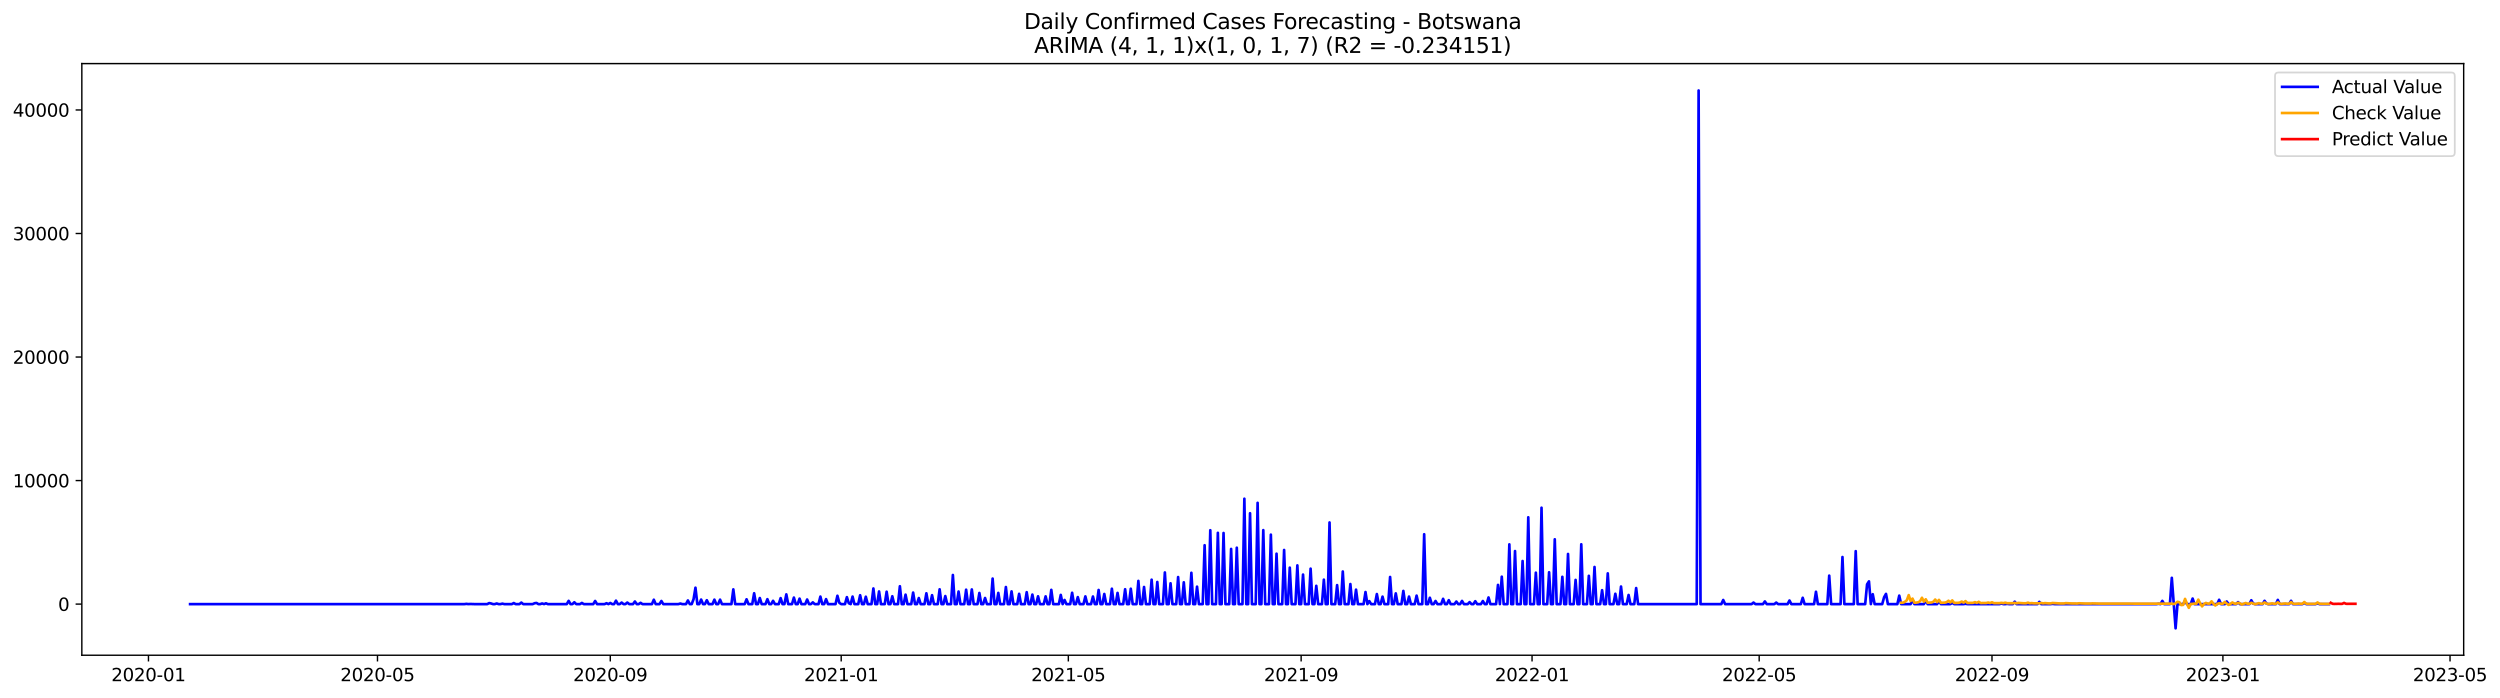 <?xml version="1.0" encoding="utf-8" standalone="no"?>
<!DOCTYPE svg PUBLIC "-//W3C//DTD SVG 1.1//EN"
  "http://www.w3.org/Graphics/SVG/1.1/DTD/svg11.dtd">
<svg xmlns:xlink="http://www.w3.org/1999/xlink" width="1405.642pt" height="392.274pt" viewBox="0 0 1405.642 392.274" xmlns="http://www.w3.org/2000/svg" version="1.1">
 <defs>
  <style type="text/css">*{stroke-linejoin: round; stroke-linecap: butt}</style>
 </defs>
 <g id="figure_1">
  <g id="patch_1">
   <path d="M 0 392.274 
L 1405.642 392.274 
L 1405.642 0 
L 0 0 
z
" style="fill: #ffffff"/>
  </g>
  <g id="axes_1">
   <g id="patch_2">
    <path d="M 46.013 368.396 
L 1385.213 368.396 
L 1385.213 35.755 
L 46.013 35.755 
z
" style="fill: #ffffff"/>
   </g>
   <g id="matplotlib.axis_1">
    <g id="xtick_1">
     <g id="line2d_1">
      <defs>
       <path id="m22426f4fc7" d="M 0 0 
L 0 3.5 
" style="stroke: #000000; stroke-width: 0.8"/>
      </defs>
      <g>
       <use xlink:href="#m22426f4fc7" x="83.473" y="368.396" style="stroke: #000000; stroke-width: 0.8"/>
      </g>
     </g>
     <g id="text_1">
      <!-- 2020-01 -->
      <g transform="translate(62.581 382.994)scale(0.1 -0.1)">
       <defs>
        <path id="DejaVuSans-32" d="M 1228 531 
L 3431 531 
L 3431 0 
L 469 0 
L 469 531 
Q 828 903 1448 1529 
Q 2069 2156 2228 2338 
Q 2531 2678 2651 2914 
Q 2772 3150 2772 3378 
Q 2772 3750 2511 3984 
Q 2250 4219 1831 4219 
Q 1534 4219 1204 4116 
Q 875 4013 500 3803 
L 500 4441 
Q 881 4594 1212 4672 
Q 1544 4750 1819 4750 
Q 2544 4750 2975 4387 
Q 3406 4025 3406 3419 
Q 3406 3131 3298 2873 
Q 3191 2616 2906 2266 
Q 2828 2175 2409 1742 
Q 1991 1309 1228 531 
z
" transform="scale(0.016)"/>
        <path id="DejaVuSans-30" d="M 2034 4250 
Q 1547 4250 1301 3770 
Q 1056 3291 1056 2328 
Q 1056 1369 1301 889 
Q 1547 409 2034 409 
Q 2525 409 2770 889 
Q 3016 1369 3016 2328 
Q 3016 3291 2770 3770 
Q 2525 4250 2034 4250 
z
M 2034 4750 
Q 2819 4750 3233 4129 
Q 3647 3509 3647 2328 
Q 3647 1150 3233 529 
Q 2819 -91 2034 -91 
Q 1250 -91 836 529 
Q 422 1150 422 2328 
Q 422 3509 836 4129 
Q 1250 4750 2034 4750 
z
" transform="scale(0.016)"/>
        <path id="DejaVuSans-2d" d="M 313 2009 
L 1997 2009 
L 1997 1497 
L 313 1497 
L 313 2009 
z
" transform="scale(0.016)"/>
        <path id="DejaVuSans-31" d="M 794 531 
L 1825 531 
L 1825 4091 
L 703 3866 
L 703 4441 
L 1819 4666 
L 2450 4666 
L 2450 531 
L 3481 531 
L 3481 0 
L 794 0 
L 794 531 
z
" transform="scale(0.016)"/>
       </defs>
       <use xlink:href="#DejaVuSans-32"/>
       <use xlink:href="#DejaVuSans-30" x="63.623"/>
       <use xlink:href="#DejaVuSans-32" x="127.246"/>
       <use xlink:href="#DejaVuSans-30" x="190.869"/>
       <use xlink:href="#DejaVuSans-2d" x="254.492"/>
       <use xlink:href="#DejaVuSans-30" x="290.576"/>
       <use xlink:href="#DejaVuSans-31" x="354.199"/>
      </g>
     </g>
    </g>
    <g id="xtick_2">
     <g id="line2d_2">
      <g>
       <use xlink:href="#m22426f4fc7" x="212.242" y="368.396" style="stroke: #000000; stroke-width: 0.8"/>
      </g>
     </g>
     <g id="text_2">
      <!-- 2020-05 -->
      <g transform="translate(191.35 382.994)scale(0.1 -0.1)">
       <defs>
        <path id="DejaVuSans-35" d="M 691 4666 
L 3169 4666 
L 3169 4134 
L 1269 4134 
L 1269 2991 
Q 1406 3038 1543 3061 
Q 1681 3084 1819 3084 
Q 2600 3084 3056 2656 
Q 3513 2228 3513 1497 
Q 3513 744 3044 326 
Q 2575 -91 1722 -91 
Q 1428 -91 1123 -41 
Q 819 9 494 109 
L 494 744 
Q 775 591 1075 516 
Q 1375 441 1709 441 
Q 2250 441 2565 725 
Q 2881 1009 2881 1497 
Q 2881 1984 2565 2268 
Q 2250 2553 1709 2553 
Q 1456 2553 1204 2497 
Q 953 2441 691 2322 
L 691 4666 
z
" transform="scale(0.016)"/>
       </defs>
       <use xlink:href="#DejaVuSans-32"/>
       <use xlink:href="#DejaVuSans-30" x="63.623"/>
       <use xlink:href="#DejaVuSans-32" x="127.246"/>
       <use xlink:href="#DejaVuSans-30" x="190.869"/>
       <use xlink:href="#DejaVuSans-2d" x="254.492"/>
       <use xlink:href="#DejaVuSans-30" x="290.576"/>
       <use xlink:href="#DejaVuSans-35" x="354.199"/>
      </g>
     </g>
    </g>
    <g id="xtick_3">
     <g id="line2d_3">
      <g>
       <use xlink:href="#m22426f4fc7" x="343.14" y="368.396" style="stroke: #000000; stroke-width: 0.8"/>
      </g>
     </g>
     <g id="text_3">
      <!-- 2020-09 -->
      <g transform="translate(322.248 382.994)scale(0.1 -0.1)">
       <defs>
        <path id="DejaVuSans-39" d="M 703 97 
L 703 672 
Q 941 559 1184 500 
Q 1428 441 1663 441 
Q 2288 441 2617 861 
Q 2947 1281 2994 2138 
Q 2813 1869 2534 1725 
Q 2256 1581 1919 1581 
Q 1219 1581 811 2004 
Q 403 2428 403 3163 
Q 403 3881 828 4315 
Q 1253 4750 1959 4750 
Q 2769 4750 3195 4129 
Q 3622 3509 3622 2328 
Q 3622 1225 3098 567 
Q 2575 -91 1691 -91 
Q 1453 -91 1209 -44 
Q 966 3 703 97 
z
M 1959 2075 
Q 2384 2075 2632 2365 
Q 2881 2656 2881 3163 
Q 2881 3666 2632 3958 
Q 2384 4250 1959 4250 
Q 1534 4250 1286 3958 
Q 1038 3666 1038 3163 
Q 1038 2656 1286 2365 
Q 1534 2075 1959 2075 
z
" transform="scale(0.016)"/>
       </defs>
       <use xlink:href="#DejaVuSans-32"/>
       <use xlink:href="#DejaVuSans-30" x="63.623"/>
       <use xlink:href="#DejaVuSans-32" x="127.246"/>
       <use xlink:href="#DejaVuSans-30" x="190.869"/>
       <use xlink:href="#DejaVuSans-2d" x="254.492"/>
       <use xlink:href="#DejaVuSans-30" x="290.576"/>
       <use xlink:href="#DejaVuSans-39" x="354.199"/>
      </g>
     </g>
    </g>
    <g id="xtick_4">
     <g id="line2d_4">
      <g>
       <use xlink:href="#m22426f4fc7" x="472.973" y="368.396" style="stroke: #000000; stroke-width: 0.8"/>
      </g>
     </g>
     <g id="text_4">
      <!-- 2021-01 -->
      <g transform="translate(452.082 382.994)scale(0.1 -0.1)">
       <use xlink:href="#DejaVuSans-32"/>
       <use xlink:href="#DejaVuSans-30" x="63.623"/>
       <use xlink:href="#DejaVuSans-32" x="127.246"/>
       <use xlink:href="#DejaVuSans-31" x="190.869"/>
       <use xlink:href="#DejaVuSans-2d" x="254.492"/>
       <use xlink:href="#DejaVuSans-30" x="290.576"/>
       <use xlink:href="#DejaVuSans-31" x="354.199"/>
      </g>
     </g>
    </g>
    <g id="xtick_5">
     <g id="line2d_5">
      <g>
       <use xlink:href="#m22426f4fc7" x="600.678" y="368.396" style="stroke: #000000; stroke-width: 0.8"/>
      </g>
     </g>
     <g id="text_5">
      <!-- 2021-05 -->
      <g transform="translate(579.787 382.994)scale(0.1 -0.1)">
       <use xlink:href="#DejaVuSans-32"/>
       <use xlink:href="#DejaVuSans-30" x="63.623"/>
       <use xlink:href="#DejaVuSans-32" x="127.246"/>
       <use xlink:href="#DejaVuSans-31" x="190.869"/>
       <use xlink:href="#DejaVuSans-2d" x="254.492"/>
       <use xlink:href="#DejaVuSans-30" x="290.576"/>
       <use xlink:href="#DejaVuSans-35" x="354.199"/>
      </g>
     </g>
    </g>
    <g id="xtick_6">
     <g id="line2d_6">
      <g>
       <use xlink:href="#m22426f4fc7" x="731.576" y="368.396" style="stroke: #000000; stroke-width: 0.8"/>
      </g>
     </g>
     <g id="text_6">
      <!-- 2021-09 -->
      <g transform="translate(710.684 382.994)scale(0.1 -0.1)">
       <use xlink:href="#DejaVuSans-32"/>
       <use xlink:href="#DejaVuSans-30" x="63.623"/>
       <use xlink:href="#DejaVuSans-32" x="127.246"/>
       <use xlink:href="#DejaVuSans-31" x="190.869"/>
       <use xlink:href="#DejaVuSans-2d" x="254.492"/>
       <use xlink:href="#DejaVuSans-30" x="290.576"/>
       <use xlink:href="#DejaVuSans-39" x="354.199"/>
      </g>
     </g>
    </g>
    <g id="xtick_7">
     <g id="line2d_7">
      <g>
       <use xlink:href="#m22426f4fc7" x="861.409" y="368.396" style="stroke: #000000; stroke-width: 0.8"/>
      </g>
     </g>
     <g id="text_7">
      <!-- 2022-01 -->
      <g transform="translate(840.518 382.994)scale(0.1 -0.1)">
       <use xlink:href="#DejaVuSans-32"/>
       <use xlink:href="#DejaVuSans-30" x="63.623"/>
       <use xlink:href="#DejaVuSans-32" x="127.246"/>
       <use xlink:href="#DejaVuSans-32" x="190.869"/>
       <use xlink:href="#DejaVuSans-2d" x="254.492"/>
       <use xlink:href="#DejaVuSans-30" x="290.576"/>
       <use xlink:href="#DejaVuSans-31" x="354.199"/>
      </g>
     </g>
    </g>
    <g id="xtick_8">
     <g id="line2d_8">
      <g>
       <use xlink:href="#m22426f4fc7" x="989.114" y="368.396" style="stroke: #000000; stroke-width: 0.8"/>
      </g>
     </g>
     <g id="text_8">
      <!-- 2022-05 -->
      <g transform="translate(968.223 382.994)scale(0.1 -0.1)">
       <use xlink:href="#DejaVuSans-32"/>
       <use xlink:href="#DejaVuSans-30" x="63.623"/>
       <use xlink:href="#DejaVuSans-32" x="127.246"/>
       <use xlink:href="#DejaVuSans-32" x="190.869"/>
       <use xlink:href="#DejaVuSans-2d" x="254.492"/>
       <use xlink:href="#DejaVuSans-30" x="290.576"/>
       <use xlink:href="#DejaVuSans-35" x="354.199"/>
      </g>
     </g>
    </g>
    <g id="xtick_9">
     <g id="line2d_9">
      <g>
       <use xlink:href="#m22426f4fc7" x="1120.012" y="368.396" style="stroke: #000000; stroke-width: 0.8"/>
      </g>
     </g>
     <g id="text_9">
      <!-- 2022-09 -->
      <g transform="translate(1099.12 382.994)scale(0.1 -0.1)">
       <use xlink:href="#DejaVuSans-32"/>
       <use xlink:href="#DejaVuSans-30" x="63.623"/>
       <use xlink:href="#DejaVuSans-32" x="127.246"/>
       <use xlink:href="#DejaVuSans-32" x="190.869"/>
       <use xlink:href="#DejaVuSans-2d" x="254.492"/>
       <use xlink:href="#DejaVuSans-30" x="290.576"/>
       <use xlink:href="#DejaVuSans-39" x="354.199"/>
      </g>
     </g>
    </g>
    <g id="xtick_10">
     <g id="line2d_10">
      <g>
       <use xlink:href="#m22426f4fc7" x="1249.845" y="368.396" style="stroke: #000000; stroke-width: 0.8"/>
      </g>
     </g>
     <g id="text_10">
      <!-- 2023-01 -->
      <g transform="translate(1228.954 382.994)scale(0.1 -0.1)">
       <defs>
        <path id="DejaVuSans-33" d="M 2597 2516 
Q 3050 2419 3304 2112 
Q 3559 1806 3559 1356 
Q 3559 666 3084 287 
Q 2609 -91 1734 -91 
Q 1441 -91 1130 -33 
Q 819 25 488 141 
L 488 750 
Q 750 597 1062 519 
Q 1375 441 1716 441 
Q 2309 441 2620 675 
Q 2931 909 2931 1356 
Q 2931 1769 2642 2001 
Q 2353 2234 1838 2234 
L 1294 2234 
L 1294 2753 
L 1863 2753 
Q 2328 2753 2575 2939 
Q 2822 3125 2822 3475 
Q 2822 3834 2567 4026 
Q 2313 4219 1838 4219 
Q 1578 4219 1281 4162 
Q 984 4106 628 3988 
L 628 4550 
Q 988 4650 1302 4700 
Q 1616 4750 1894 4750 
Q 2613 4750 3031 4423 
Q 3450 4097 3450 3541 
Q 3450 3153 3228 2886 
Q 3006 2619 2597 2516 
z
" transform="scale(0.016)"/>
       </defs>
       <use xlink:href="#DejaVuSans-32"/>
       <use xlink:href="#DejaVuSans-30" x="63.623"/>
       <use xlink:href="#DejaVuSans-32" x="127.246"/>
       <use xlink:href="#DejaVuSans-33" x="190.869"/>
       <use xlink:href="#DejaVuSans-2d" x="254.492"/>
       <use xlink:href="#DejaVuSans-30" x="290.576"/>
       <use xlink:href="#DejaVuSans-31" x="354.199"/>
      </g>
     </g>
    </g>
    <g id="xtick_11">
     <g id="line2d_11">
      <g>
       <use xlink:href="#m22426f4fc7" x="1377.55" y="368.396" style="stroke: #000000; stroke-width: 0.8"/>
      </g>
     </g>
     <g id="text_11">
      <!-- 2023-05 -->
      <g transform="translate(1356.659 382.994)scale(0.1 -0.1)">
       <use xlink:href="#DejaVuSans-32"/>
       <use xlink:href="#DejaVuSans-30" x="63.623"/>
       <use xlink:href="#DejaVuSans-32" x="127.246"/>
       <use xlink:href="#DejaVuSans-33" x="190.869"/>
       <use xlink:href="#DejaVuSans-2d" x="254.492"/>
       <use xlink:href="#DejaVuSans-30" x="290.576"/>
       <use xlink:href="#DejaVuSans-35" x="354.199"/>
      </g>
     </g>
    </g>
   </g>
   <g id="matplotlib.axis_2">
    <g id="ytick_1">
     <g id="line2d_12">
      <defs>
       <path id="mbcfeadce5b" d="M 0 0 
L -3.5 0 
" style="stroke: #000000; stroke-width: 0.8"/>
      </defs>
      <g>
       <use xlink:href="#mbcfeadce5b" x="46.013" y="339.661" style="stroke: #000000; stroke-width: 0.8"/>
      </g>
     </g>
     <g id="text_12">
      <!-- 0 -->
      <g transform="translate(32.65 343.461)scale(0.1 -0.1)">
       <use xlink:href="#DejaVuSans-30"/>
      </g>
     </g>
    </g>
    <g id="ytick_2">
     <g id="line2d_13">
      <g>
       <use xlink:href="#mbcfeadce5b" x="46.013" y="270.202" style="stroke: #000000; stroke-width: 0.8"/>
      </g>
     </g>
     <g id="text_13">
      <!-- 10000 -->
      <g transform="translate(7.2 274.001)scale(0.1 -0.1)">
       <use xlink:href="#DejaVuSans-31"/>
       <use xlink:href="#DejaVuSans-30" x="63.623"/>
       <use xlink:href="#DejaVuSans-30" x="127.246"/>
       <use xlink:href="#DejaVuSans-30" x="190.869"/>
       <use xlink:href="#DejaVuSans-30" x="254.492"/>
      </g>
     </g>
    </g>
    <g id="ytick_3">
     <g id="line2d_14">
      <g>
       <use xlink:href="#mbcfeadce5b" x="46.013" y="200.742" style="stroke: #000000; stroke-width: 0.8"/>
      </g>
     </g>
     <g id="text_14">
      <!-- 20000 -->
      <g transform="translate(7.2 204.541)scale(0.1 -0.1)">
       <use xlink:href="#DejaVuSans-32"/>
       <use xlink:href="#DejaVuSans-30" x="63.623"/>
       <use xlink:href="#DejaVuSans-30" x="127.246"/>
       <use xlink:href="#DejaVuSans-30" x="190.869"/>
       <use xlink:href="#DejaVuSans-30" x="254.492"/>
      </g>
     </g>
    </g>
    <g id="ytick_4">
     <g id="line2d_15">
      <g>
       <use xlink:href="#mbcfeadce5b" x="46.013" y="131.282" style="stroke: #000000; stroke-width: 0.8"/>
      </g>
     </g>
     <g id="text_15">
      <!-- 30000 -->
      <g transform="translate(7.2 135.081)scale(0.1 -0.1)">
       <use xlink:href="#DejaVuSans-33"/>
       <use xlink:href="#DejaVuSans-30" x="63.623"/>
       <use xlink:href="#DejaVuSans-30" x="127.246"/>
       <use xlink:href="#DejaVuSans-30" x="190.869"/>
       <use xlink:href="#DejaVuSans-30" x="254.492"/>
      </g>
     </g>
    </g>
    <g id="ytick_5">
     <g id="line2d_16">
      <g>
       <use xlink:href="#mbcfeadce5b" x="46.013" y="61.822" style="stroke: #000000; stroke-width: 0.8"/>
      </g>
     </g>
     <g id="text_16">
      <!-- 40000 -->
      <g transform="translate(7.2 65.622)scale(0.1 -0.1)">
       <defs>
        <path id="DejaVuSans-34" d="M 2419 4116 
L 825 1625 
L 2419 1625 
L 2419 4116 
z
M 2253 4666 
L 3047 4666 
L 3047 1625 
L 3713 1625 
L 3713 1100 
L 3047 1100 
L 3047 0 
L 2419 0 
L 2419 1100 
L 313 1100 
L 313 1709 
L 2253 4666 
z
" transform="scale(0.016)"/>
       </defs>
       <use xlink:href="#DejaVuSans-34"/>
       <use xlink:href="#DejaVuSans-30" x="63.623"/>
       <use xlink:href="#DejaVuSans-30" x="127.246"/>
       <use xlink:href="#DejaVuSans-30" x="190.869"/>
       <use xlink:href="#DejaVuSans-30" x="254.492"/>
      </g>
     </g>
    </g>
   </g>
   <g id="line2d_17">
    <path d="M 106.885 339.661 
L 261.195 339.661 
L 262.26 339.529 
L 263.324 339.661 
L 264.388 339.592 
L 266.517 339.661 
L 273.966 339.661 
L 275.03 339.085 
L 276.094 339.3 
L 277.159 339.661 
L 278.223 339.661 
L 279.287 339.314 
L 280.351 339.661 
L 281.415 339.661 
L 282.48 339.404 
L 283.544 339.661 
L 287.801 339.661 
L 288.865 339.071 
L 289.929 339.661 
L 292.058 339.661 
L 293.122 338.807 
L 294.186 339.661 
L 299.507 339.661 
L 300.571 339.175 
L 301.635 339.008 
L 302.7 339.661 
L 303.764 339.661 
L 304.828 339.293 
L 305.892 339.661 
L 306.956 339.21 
L 308.021 339.661 
L 318.663 339.661 
L 319.727 337.842 
L 320.791 339.661 
L 321.855 339.661 
L 322.92 338.633 
L 323.984 339.661 
L 326.112 339.661 
L 327.176 339.008 
L 328.241 339.661 
L 333.562 339.661 
L 334.626 337.897 
L 335.69 339.661 
L 339.947 339.661 
L 341.011 339.168 
L 342.075 339.661 
L 343.14 339.029 
L 344.204 339.661 
L 345.268 339.661 
L 346.332 337.73 
L 347.396 339.661 
L 348.461 339.661 
L 349.525 338.8 
L 350.589 339.661 
L 351.653 339.661 
L 352.717 338.786 
L 353.782 339.661 
L 355.91 339.661 
L 356.974 338.196 
L 358.038 339.661 
L 359.103 339.661 
L 360.167 338.939 
L 361.231 339.661 
L 366.552 339.661 
L 367.616 337.203 
L 368.681 339.661 
L 370.809 339.661 
L 371.873 337.918 
L 372.937 339.661 
L 381.451 339.661 
L 382.515 339.335 
L 383.579 339.661 
L 385.708 339.661 
L 386.772 337.605 
L 387.836 339.661 
L 388.9 339.661 
L 389.965 336.89 
L 391.029 330.437 
L 392.093 339.661 
L 393.157 339.661 
L 394.222 337.112 
L 395.286 339.661 
L 396.35 339.661 
L 397.414 337.48 
L 398.478 339.661 
L 400.607 339.661 
L 401.671 337.161 
L 402.735 339.661 
L 403.799 339.661 
L 404.864 337.168 
L 405.928 339.661 
L 411.249 339.661 
L 412.313 331.375 
L 413.377 339.661 
L 418.698 339.661 
L 419.763 336.952 
L 420.827 339.661 
L 422.955 339.661 
L 424.019 333.563 
L 425.084 339.661 
L 426.148 339.661 
L 427.212 336.251 
L 428.276 339.661 
L 430.405 339.661 
L 431.469 336.897 
L 432.533 339.661 
L 433.597 339.661 
L 434.661 337.814 
L 435.726 339.661 
L 437.854 339.661 
L 438.918 336.3 
L 439.982 339.661 
L 441.047 339.661 
L 442.111 334.181 
L 443.175 339.661 
L 445.304 339.661 
L 446.368 336.001 
L 447.432 339.661 
L 448.496 339.661 
L 449.56 336.584 
L 450.625 339.661 
L 452.753 339.661 
L 453.817 337.077 
L 454.881 339.661 
L 455.946 339.661 
L 457.01 338.682 
L 458.074 339.661 
L 460.202 339.661 
L 461.267 335.438 
L 462.331 339.661 
L 463.395 339.661 
L 464.459 336.862 
L 465.523 339.661 
L 469.78 339.661 
L 470.845 334.973 
L 471.909 338.932 
L 472.973 339.661 
L 475.101 339.661 
L 476.166 335.751 
L 477.23 339.161 
L 478.294 339.661 
L 479.358 335.424 
L 480.422 339.661 
L 482.551 339.661 
L 483.615 334.674 
L 484.679 339.661 
L 485.743 339.661 
L 486.808 335.515 
L 487.872 339.661 
L 490 339.661 
L 491.065 330.875 
L 492.129 339.661 
L 493.193 339.661 
L 494.257 332.549 
L 495.321 339.661 
L 497.45 339.661 
L 498.514 332.688 
L 499.578 339.661 
L 500.642 339.661 
L 501.707 335.251 
L 502.771 339.661 
L 504.899 339.661 
L 505.963 329.624 
L 507.028 339.661 
L 508.092 339.661 
L 509.156 334.348 
L 510.22 339.661 
L 512.349 339.661 
L 513.413 333.188 
L 514.477 339.661 
L 515.541 339.661 
L 516.606 336.251 
L 517.67 339.661 
L 519.798 339.661 
L 520.862 333.577 
L 521.927 339.661 
L 522.991 339.661 
L 524.055 334.646 
L 525.119 339.661 
L 527.248 339.661 
L 528.312 331.347 
L 529.376 339.661 
L 530.44 339.661 
L 531.504 335.147 
L 532.569 339.661 
L 534.697 339.661 
L 535.761 323.297 
L 536.825 339.661 
L 537.89 339.661 
L 538.954 332.583 
L 540.018 339.661 
L 542.147 339.661 
L 543.211 331.562 
L 544.275 339.661 
L 545.339 339.661 
L 546.403 331.423 
L 547.468 339.661 
L 549.596 339.661 
L 550.66 333.403 
L 551.724 339.661 
L 552.789 339.661 
L 553.853 336.23 
L 554.917 339.661 
L 557.045 339.661 
L 558.11 325.311 
L 559.174 339.661 
L 560.238 339.661 
L 561.302 333.361 
L 562.366 339.661 
L 564.495 339.661 
L 565.559 330.062 
L 566.623 339.661 
L 567.688 339.661 
L 568.752 332.507 
L 569.816 339.661 
L 571.944 339.661 
L 573.009 333.882 
L 574.073 339.661 
L 576.201 339.661 
L 577.265 332.965 
L 578.33 339.661 
L 579.394 339.661 
L 580.458 334.313 
L 581.522 339.661 
L 582.586 339.661 
L 583.651 335.278 
L 584.715 339.661 
L 586.843 339.661 
L 587.907 335.306 
L 588.972 339.661 
L 590.036 339.661 
L 591.1 331.653 
L 592.164 339.661 
L 595.357 339.661 
L 596.421 334.487 
L 597.485 339.661 
L 598.55 337.341 
L 599.614 339.661 
L 601.742 339.661 
L 602.806 333.292 
L 603.871 339.661 
L 604.935 339.661 
L 605.999 335.73 
L 607.063 339.661 
L 609.192 339.661 
L 610.256 335.327 
L 611.32 339.661 
L 613.448 339.661 
L 614.513 335.39 
L 615.577 339.661 
L 616.641 339.661 
L 617.705 331.715 
L 618.77 339.661 
L 619.834 339.661 
L 620.898 333.966 
L 621.962 339.661 
L 624.091 339.661 
L 625.155 331.014 
L 626.219 339.661 
L 627.283 339.661 
L 628.347 333.368 
L 629.412 339.661 
L 631.54 339.661 
L 632.604 331.312 
L 633.668 339.661 
L 634.733 339.661 
L 635.797 331.021 
L 636.861 339.661 
L 638.989 339.661 
L 640.054 326.617 
L 641.118 339.661 
L 642.182 339.661 
L 643.246 330.041 
L 644.311 339.661 
L 646.439 339.661 
L 647.503 325.929 
L 648.567 339.661 
L 649.632 339.661 
L 650.696 327.228 
L 651.76 339.661 
L 653.888 339.661 
L 654.953 321.873 
L 656.017 339.661 
L 657.081 339.661 
L 658.145 327.964 
L 659.209 339.661 
L 661.338 339.661 
L 662.402 324.464 
L 663.466 339.661 
L 664.53 339.661 
L 665.595 327.416 
L 666.659 339.661 
L 668.787 339.661 
L 669.852 322.06 
L 670.916 339.661 
L 671.98 339.661 
L 673.044 329.861 
L 674.108 339.661 
L 676.237 339.661 
L 677.301 306.564 
L 678.365 339.661 
L 679.429 339.661 
L 680.494 298.124 
L 681.558 339.661 
L 683.686 339.661 
L 684.75 299.59 
L 685.815 339.661 
L 686.879 339.661 
L 687.943 299.687 
L 689.007 339.661 
L 691.136 339.661 
L 692.2 308.634 
L 693.264 339.661 
L 694.328 339.661 
L 695.393 307.946 
L 696.457 339.661 
L 698.585 339.661 
L 699.649 280.412 
L 700.714 339.661 
L 701.778 339.661 
L 702.842 288.581 
L 703.906 339.661 
L 706.035 339.661 
L 707.099 282.725 
L 708.163 339.661 
L 709.227 339.661 
L 710.291 298.076 
L 711.356 339.661 
L 713.484 339.661 
L 714.548 300.611 
L 715.612 339.661 
L 716.677 339.661 
L 717.741 311.315 
L 718.805 339.661 
L 720.934 339.661 
L 721.998 309.231 
L 723.062 339.661 
L 724.126 339.661 
L 725.19 319.164 
L 726.255 339.661 
L 728.383 339.661 
L 729.447 317.893 
L 730.511 339.661 
L 731.576 339.661 
L 732.64 323.061 
L 733.704 339.661 
L 735.832 339.661 
L 736.897 319.733 
L 737.961 339.661 
L 739.025 339.661 
L 740.089 329.388 
L 741.154 339.661 
L 743.282 339.661 
L 744.346 325.915 
L 745.41 339.661 
L 746.475 339.661 
L 747.539 293.762 
L 748.603 339.661 
L 750.731 339.661 
L 751.796 328.992 
L 752.86 339.661 
L 753.924 339.661 
L 754.988 321.331 
L 756.052 339.661 
L 758.181 339.661 
L 759.245 328.388 
L 760.309 339.661 
L 761.373 339.661 
L 762.438 331.535 
L 763.502 339.661 
L 766.695 339.661 
L 767.759 332.875 
L 768.823 339.661 
L 769.887 337.987 
L 770.951 339.661 
L 773.08 339.661 
L 774.144 334.014 
L 775.208 339.661 
L 776.272 339.661 
L 777.337 335.459 
L 778.401 339.661 
L 780.529 339.661 
L 781.593 324.415 
L 782.658 339.661 
L 783.722 339.661 
L 784.786 333.632 
L 785.85 339.661 
L 787.979 339.661 
L 789.043 332.257 
L 790.107 339.661 
L 791.171 339.661 
L 792.236 335.431 
L 793.3 339.661 
L 795.428 339.661 
L 796.492 334.89 
L 797.557 339.661 
L 799.685 339.661 
L 800.749 300.389 
L 801.813 339.661 
L 802.878 339.661 
L 803.942 336.091 
L 805.006 339.661 
L 806.07 339.661 
L 807.134 337.911 
L 808.199 339.661 
L 810.327 339.661 
L 811.391 336.689 
L 812.455 339.661 
L 813.52 339.661 
L 814.584 337.466 
L 815.648 339.661 
L 817.777 339.661 
L 818.841 338.224 
L 819.905 339.661 
L 820.969 339.661 
L 822.033 337.876 
L 823.098 339.661 
L 825.226 339.661 
L 826.29 338.557 
L 827.354 339.661 
L 828.419 339.661 
L 829.483 338.036 
L 830.547 339.661 
L 832.675 339.661 
L 833.74 337.925 
L 834.804 339.661 
L 835.868 339.661 
L 836.932 335.924 
L 837.996 339.661 
L 841.189 339.661 
L 842.253 328.867 
L 843.318 339.661 
L 844.382 324.241 
L 845.446 339.661 
L 847.574 339.661 
L 848.639 306.064 
L 849.703 339.661 
L 850.767 339.661 
L 851.831 309.842 
L 852.895 339.661 
L 855.024 339.661 
L 856.088 315.434 
L 857.152 339.661 
L 858.216 339.661 
L 859.281 290.852 
L 860.345 339.661 
L 862.473 339.661 
L 863.537 321.991 
L 864.602 339.661 
L 865.666 339.661 
L 866.73 285.469 
L 867.794 339.661 
L 869.923 339.661 
L 870.987 321.762 
L 872.051 339.661 
L 873.115 339.661 
L 874.18 303.223 
L 875.244 339.661 
L 877.372 339.661 
L 878.436 324.318 
L 879.501 339.661 
L 880.565 339.661 
L 881.629 311.468 
L 882.693 339.661 
L 884.822 339.661 
L 885.886 326.061 
L 886.95 339.661 
L 888.014 339.661 
L 889.078 306.029 
L 890.143 339.661 
L 892.271 339.661 
L 893.335 323.755 
L 894.4 339.661 
L 895.464 339.661 
L 896.528 318.789 
L 897.592 339.661 
L 899.721 339.661 
L 900.785 331.84 
L 901.849 339.661 
L 902.913 339.661 
L 903.977 322.38 
L 905.042 339.661 
L 907.17 339.661 
L 908.234 333.855 
L 909.298 339.661 
L 910.363 339.661 
L 911.427 329.784 
L 912.491 339.661 
L 914.619 339.661 
L 915.684 334.528 
L 916.748 339.661 
L 918.876 339.661 
L 919.941 330.646 
L 921.005 339.661 
L 953.995 339.661 
L 955.059 50.876 
L 956.124 339.661 
L 967.83 339.661 
L 968.894 337.348 
L 969.958 339.661 
L 984.857 339.661 
L 985.921 338.793 
L 986.986 339.661 
L 991.243 339.661 
L 992.307 338.161 
L 993.371 339.661 
L 997.628 339.661 
L 998.692 338.8 
L 999.756 339.661 
L 1005.077 339.661 
L 1006.141 337.647 
L 1007.206 339.661 
L 1012.527 339.661 
L 1013.591 336.105 
L 1014.655 339.661 
L 1019.976 339.661 
L 1021.04 332.715 
L 1022.105 339.661 
L 1027.426 339.661 
L 1028.49 323.651 
L 1029.554 339.661 
L 1034.875 339.661 
L 1035.939 313.19 
L 1037.003 339.661 
L 1042.325 339.661 
L 1043.389 309.891 
L 1044.453 339.661 
L 1048.71 339.661 
L 1049.774 328.555 
L 1050.838 326.874 
L 1051.902 339.661 
L 1052.967 334.098 
L 1054.031 339.661 
L 1058.288 339.661 
L 1059.352 335.786 
L 1060.416 333.917 
L 1061.48 339.661 
L 1066.801 339.661 
L 1067.866 334.89 
L 1068.93 339.661 
L 1074.251 339.661 
L 1075.315 337.3 
L 1076.379 339.661 
L 1081.7 339.661 
L 1082.764 337.654 
L 1083.829 339.661 
L 1089.15 339.661 
L 1090.214 337.897 
L 1091.278 339.661 
L 1096.599 339.661 
L 1097.663 338.967 
L 1098.728 339.661 
L 1104.049 339.661 
L 1105.113 339.481 
L 1106.177 339.661 
L 1124.269 339.661 
L 1125.333 339.335 
L 1126.397 339.661 
L 1127.461 339.661 
L 1128.525 339.522 
L 1129.59 339.661 
L 1131.718 339.661 
L 1132.782 338.3 
L 1133.846 339.661 
L 1145.553 339.661 
L 1146.617 338.404 
L 1147.681 339.661 
L 1153.002 339.661 
L 1154.066 339.516 
L 1155.131 339.661 
L 1212.598 339.661 
L 1213.662 339.46 
L 1214.726 339.661 
L 1215.791 337.855 
L 1216.855 339.661 
L 1220.047 339.661 
L 1221.112 324.887 
L 1223.24 353.276 
L 1224.304 339.661 
L 1227.497 339.661 
L 1228.561 337.848 
L 1229.625 339.661 
L 1231.754 339.661 
L 1232.818 336.536 
L 1233.882 339.661 
L 1246.653 339.661 
L 1247.717 337.237 
L 1248.781 339.661 
L 1250.909 339.661 
L 1251.974 338.196 
L 1253.038 339.661 
L 1257.295 339.661 
L 1258.359 338.557 
L 1259.423 339.661 
L 1264.744 339.661 
L 1265.808 337.501 
L 1266.873 339.384 
L 1267.937 339.661 
L 1272.194 339.661 
L 1273.258 337.814 
L 1274.322 339.384 
L 1275.386 339.661 
L 1279.643 339.661 
L 1280.707 337.3 
L 1281.771 339.661 
L 1287.092 339.661 
L 1288.157 337.807 
L 1289.221 339.661 
L 1294.542 339.661 
L 1295.606 338.96 
L 1296.67 339.661 
L 1301.991 339.661 
L 1303.056 339.196 
L 1304.12 339.661 
L 1309.441 339.661 
L 1309.441 339.661 
" clip-path="url(#p4c58fdd312)" style="fill: none; stroke: #0000ff; stroke-width: 1.5; stroke-linecap: square"/>
   </g>
   <g id="line2d_18">
    <path d="M 1068.93 338.897 
L 1069.994 338.833 
L 1071.058 338.363 
L 1072.122 337.495 
L 1073.187 334.602 
L 1074.251 337.917 
L 1075.315 336.568 
L 1076.379 338.854 
L 1077.443 338.829 
L 1078.508 338.638 
L 1079.572 338.06 
L 1080.636 336.102 
L 1081.7 338.269 
L 1082.764 336.957 
L 1083.829 338.887 
L 1085.957 338.749 
L 1087.021 338.375 
L 1088.085 337.101 
L 1089.15 338.518 
L 1090.214 337.296 
L 1091.278 338.928 
L 1093.407 338.837 
L 1094.471 338.596 
L 1095.535 337.771 
L 1096.599 338.698 
L 1097.663 337.579 
L 1098.728 338.961 
L 1100.856 338.966 
L 1101.92 338.805 
L 1102.984 338.234 
L 1104.049 338.841 
L 1105.113 337.985 
L 1106.177 339.012 
L 1109.37 338.944 
L 1110.434 338.555 
L 1111.498 338.954 
L 1112.562 338.364 
L 1113.626 339.068 
L 1116.819 339.033 
L 1117.883 338.779 
L 1118.948 339.041 
L 1120.012 338.64 
L 1121.076 339.119 
L 1124.269 339.107 
L 1125.333 338.939 
L 1126.397 339.116 
L 1127.461 338.853 
L 1128.525 339.145 
L 1131.718 339.151 
L 1132.782 338.984 
L 1133.846 339.181 
L 1134.911 339.002 
L 1138.103 339.208 
L 1139.167 339.194 
L 1140.232 338.836 
L 1141.296 339.196 
L 1142.36 339.091 
L 1143.424 339.23 
L 1146.617 339.239 
L 1147.681 339.022 
L 1148.745 339.249 
L 1149.81 339.095 
L 1151.938 339.268 
L 1153.002 339.268 
L 1154.066 339.033 
L 1158.323 339.294 
L 1160.452 339.301 
L 1161.516 339.122 
L 1164.708 339.284 
L 1167.901 339.331 
L 1168.965 339.196 
L 1172.158 339.33 
L 1175.351 339.359 
L 1176.415 339.272 
L 1180.672 339.381 
L 1221.112 339.416 
L 1222.176 339.649 
L 1223.24 339.2 
L 1224.304 338.342 
L 1225.368 338.592 
L 1226.433 340.212 
L 1227.497 340.093 
L 1228.561 336.728 
L 1229.625 339.46 
L 1230.689 341.757 
L 1231.754 339.566 
L 1232.818 339.542 
L 1233.882 339.386 
L 1234.946 339.382 
L 1236.01 337.148 
L 1237.075 339.273 
L 1238.139 340.925 
L 1239.203 339.601 
L 1240.267 338.999 
L 1241.332 339.371 
L 1242.396 339.391 
L 1243.46 338.113 
L 1244.524 339.478 
L 1245.588 340.44 
L 1246.653 339.576 
L 1247.717 339.184 
L 1248.781 339.458 
L 1249.845 339.451 
L 1250.909 338.452 
L 1251.974 339.364 
L 1253.038 340.12 
L 1254.102 339.545 
L 1255.166 338.744 
L 1256.23 339.356 
L 1257.295 339.435 
L 1258.359 338.922 
L 1259.423 339.246 
L 1260.487 339.894 
L 1262.616 339.025 
L 1263.68 339.464 
L 1264.744 339.461 
L 1265.808 338.924 
L 1267.937 339.772 
L 1270.065 339.11 
L 1271.129 339.455 
L 1272.194 339.467 
L 1273.258 338.72 
L 1274.322 339.348 
L 1275.386 339.672 
L 1277.515 339.236 
L 1278.579 339.464 
L 1279.643 339.475 
L 1280.707 338.649 
L 1281.771 339.358 
L 1282.836 339.612 
L 1283.9 339.397 
L 1284.964 339.297 
L 1286.028 339.481 
L 1287.092 339.478 
L 1288.157 338.506 
L 1289.221 339.402 
L 1290.285 339.569 
L 1292.414 339.373 
L 1293.478 339.488 
L 1294.542 339.487 
L 1295.606 338.512 
L 1296.67 339.428 
L 1297.735 339.544 
L 1301.991 339.506 
L 1303.056 338.741 
L 1304.12 339.466 
L 1306.248 339.535 
L 1309.441 339.522 
L 1309.441 339.522 
" clip-path="url(#p4c58fdd312)" style="fill: none; stroke: #ffa500; stroke-width: 1.5; stroke-linecap: square"/>
   </g>
   <g id="line2d_19">
    <path d="M 1310.505 338.938 
L 1311.569 339.502 
L 1312.633 339.552 
L 1313.698 339.524 
L 1314.762 339.496 
L 1315.826 339.519 
L 1316.89 339.519 
L 1317.955 339.001 
L 1319.019 339.47 
L 1320.083 339.512 
L 1321.147 339.493 
L 1322.211 339.473 
L 1323.276 339.492 
L 1324.34 339.492 
" clip-path="url(#p4c58fdd312)" style="fill: none; stroke: #ff0000; stroke-width: 1.5; stroke-linecap: square"/>
   </g>
   <g id="patch_3">
    <path d="M 46.013 368.396 
L 46.013 35.755 
" style="fill: none; stroke: #000000; stroke-width: 0.8; stroke-linejoin: miter; stroke-linecap: square"/>
   </g>
   <g id="patch_4">
    <path d="M 1385.213 368.396 
L 1385.213 35.755 
" style="fill: none; stroke: #000000; stroke-width: 0.8; stroke-linejoin: miter; stroke-linecap: square"/>
   </g>
   <g id="patch_5">
    <path d="M 46.013 368.396 
L 1385.213 368.396 
" style="fill: none; stroke: #000000; stroke-width: 0.8; stroke-linejoin: miter; stroke-linecap: square"/>
   </g>
   <g id="patch_6">
    <path d="M 46.013 35.755 
L 1385.213 35.755 
" style="fill: none; stroke: #000000; stroke-width: 0.8; stroke-linejoin: miter; stroke-linecap: square"/>
   </g>
   <g id="text_17">
    <!-- Daily Confirmed Cases Forecasting - Botswana -->
    <g transform="translate(575.783 16.318)scale(0.12 -0.12)">
     <defs>
      <path id="DejaVuSans-44" d="M 1259 4147 
L 1259 519 
L 2022 519 
Q 2988 519 3436 956 
Q 3884 1394 3884 2338 
Q 3884 3275 3436 3711 
Q 2988 4147 2022 4147 
L 1259 4147 
z
M 628 4666 
L 1925 4666 
Q 3281 4666 3915 4102 
Q 4550 3538 4550 2338 
Q 4550 1131 3912 565 
Q 3275 0 1925 0 
L 628 0 
L 628 4666 
z
" transform="scale(0.016)"/>
      <path id="DejaVuSans-61" d="M 2194 1759 
Q 1497 1759 1228 1600 
Q 959 1441 959 1056 
Q 959 750 1161 570 
Q 1363 391 1709 391 
Q 2188 391 2477 730 
Q 2766 1069 2766 1631 
L 2766 1759 
L 2194 1759 
z
M 3341 1997 
L 3341 0 
L 2766 0 
L 2766 531 
Q 2569 213 2275 61 
Q 1981 -91 1556 -91 
Q 1019 -91 701 211 
Q 384 513 384 1019 
Q 384 1609 779 1909 
Q 1175 2209 1959 2209 
L 2766 2209 
L 2766 2266 
Q 2766 2663 2505 2880 
Q 2244 3097 1772 3097 
Q 1472 3097 1187 3025 
Q 903 2953 641 2809 
L 641 3341 
Q 956 3463 1253 3523 
Q 1550 3584 1831 3584 
Q 2591 3584 2966 3190 
Q 3341 2797 3341 1997 
z
" transform="scale(0.016)"/>
      <path id="DejaVuSans-69" d="M 603 3500 
L 1178 3500 
L 1178 0 
L 603 0 
L 603 3500 
z
M 603 4863 
L 1178 4863 
L 1178 4134 
L 603 4134 
L 603 4863 
z
" transform="scale(0.016)"/>
      <path id="DejaVuSans-6c" d="M 603 4863 
L 1178 4863 
L 1178 0 
L 603 0 
L 603 4863 
z
" transform="scale(0.016)"/>
      <path id="DejaVuSans-79" d="M 2059 -325 
Q 1816 -950 1584 -1140 
Q 1353 -1331 966 -1331 
L 506 -1331 
L 506 -850 
L 844 -850 
Q 1081 -850 1212 -737 
Q 1344 -625 1503 -206 
L 1606 56 
L 191 3500 
L 800 3500 
L 1894 763 
L 2988 3500 
L 3597 3500 
L 2059 -325 
z
" transform="scale(0.016)"/>
      <path id="DejaVuSans-20" transform="scale(0.016)"/>
      <path id="DejaVuSans-43" d="M 4122 4306 
L 4122 3641 
Q 3803 3938 3442 4084 
Q 3081 4231 2675 4231 
Q 1875 4231 1450 3742 
Q 1025 3253 1025 2328 
Q 1025 1406 1450 917 
Q 1875 428 2675 428 
Q 3081 428 3442 575 
Q 3803 722 4122 1019 
L 4122 359 
Q 3791 134 3420 21 
Q 3050 -91 2638 -91 
Q 1578 -91 968 557 
Q 359 1206 359 2328 
Q 359 3453 968 4101 
Q 1578 4750 2638 4750 
Q 3056 4750 3426 4639 
Q 3797 4528 4122 4306 
z
" transform="scale(0.016)"/>
      <path id="DejaVuSans-6f" d="M 1959 3097 
Q 1497 3097 1228 2736 
Q 959 2375 959 1747 
Q 959 1119 1226 758 
Q 1494 397 1959 397 
Q 2419 397 2687 759 
Q 2956 1122 2956 1747 
Q 2956 2369 2687 2733 
Q 2419 3097 1959 3097 
z
M 1959 3584 
Q 2709 3584 3137 3096 
Q 3566 2609 3566 1747 
Q 3566 888 3137 398 
Q 2709 -91 1959 -91 
Q 1206 -91 779 398 
Q 353 888 353 1747 
Q 353 2609 779 3096 
Q 1206 3584 1959 3584 
z
" transform="scale(0.016)"/>
      <path id="DejaVuSans-6e" d="M 3513 2113 
L 3513 0 
L 2938 0 
L 2938 2094 
Q 2938 2591 2744 2837 
Q 2550 3084 2163 3084 
Q 1697 3084 1428 2787 
Q 1159 2491 1159 1978 
L 1159 0 
L 581 0 
L 581 3500 
L 1159 3500 
L 1159 2956 
Q 1366 3272 1645 3428 
Q 1925 3584 2291 3584 
Q 2894 3584 3203 3211 
Q 3513 2838 3513 2113 
z
" transform="scale(0.016)"/>
      <path id="DejaVuSans-66" d="M 2375 4863 
L 2375 4384 
L 1825 4384 
Q 1516 4384 1395 4259 
Q 1275 4134 1275 3809 
L 1275 3500 
L 2222 3500 
L 2222 3053 
L 1275 3053 
L 1275 0 
L 697 0 
L 697 3053 
L 147 3053 
L 147 3500 
L 697 3500 
L 697 3744 
Q 697 4328 969 4595 
Q 1241 4863 1831 4863 
L 2375 4863 
z
" transform="scale(0.016)"/>
      <path id="DejaVuSans-72" d="M 2631 2963 
Q 2534 3019 2420 3045 
Q 2306 3072 2169 3072 
Q 1681 3072 1420 2755 
Q 1159 2438 1159 1844 
L 1159 0 
L 581 0 
L 581 3500 
L 1159 3500 
L 1159 2956 
Q 1341 3275 1631 3429 
Q 1922 3584 2338 3584 
Q 2397 3584 2469 3576 
Q 2541 3569 2628 3553 
L 2631 2963 
z
" transform="scale(0.016)"/>
      <path id="DejaVuSans-6d" d="M 3328 2828 
Q 3544 3216 3844 3400 
Q 4144 3584 4550 3584 
Q 5097 3584 5394 3201 
Q 5691 2819 5691 2113 
L 5691 0 
L 5113 0 
L 5113 2094 
Q 5113 2597 4934 2840 
Q 4756 3084 4391 3084 
Q 3944 3084 3684 2787 
Q 3425 2491 3425 1978 
L 3425 0 
L 2847 0 
L 2847 2094 
Q 2847 2600 2669 2842 
Q 2491 3084 2119 3084 
Q 1678 3084 1418 2786 
Q 1159 2488 1159 1978 
L 1159 0 
L 581 0 
L 581 3500 
L 1159 3500 
L 1159 2956 
Q 1356 3278 1631 3431 
Q 1906 3584 2284 3584 
Q 2666 3584 2933 3390 
Q 3200 3197 3328 2828 
z
" transform="scale(0.016)"/>
      <path id="DejaVuSans-65" d="M 3597 1894 
L 3597 1613 
L 953 1613 
Q 991 1019 1311 708 
Q 1631 397 2203 397 
Q 2534 397 2845 478 
Q 3156 559 3463 722 
L 3463 178 
Q 3153 47 2828 -22 
Q 2503 -91 2169 -91 
Q 1331 -91 842 396 
Q 353 884 353 1716 
Q 353 2575 817 3079 
Q 1281 3584 2069 3584 
Q 2775 3584 3186 3129 
Q 3597 2675 3597 1894 
z
M 3022 2063 
Q 3016 2534 2758 2815 
Q 2500 3097 2075 3097 
Q 1594 3097 1305 2825 
Q 1016 2553 972 2059 
L 3022 2063 
z
" transform="scale(0.016)"/>
      <path id="DejaVuSans-64" d="M 2906 2969 
L 2906 4863 
L 3481 4863 
L 3481 0 
L 2906 0 
L 2906 525 
Q 2725 213 2448 61 
Q 2172 -91 1784 -91 
Q 1150 -91 751 415 
Q 353 922 353 1747 
Q 353 2572 751 3078 
Q 1150 3584 1784 3584 
Q 2172 3584 2448 3432 
Q 2725 3281 2906 2969 
z
M 947 1747 
Q 947 1113 1208 752 
Q 1469 391 1925 391 
Q 2381 391 2643 752 
Q 2906 1113 2906 1747 
Q 2906 2381 2643 2742 
Q 2381 3103 1925 3103 
Q 1469 3103 1208 2742 
Q 947 2381 947 1747 
z
" transform="scale(0.016)"/>
      <path id="DejaVuSans-73" d="M 2834 3397 
L 2834 2853 
Q 2591 2978 2328 3040 
Q 2066 3103 1784 3103 
Q 1356 3103 1142 2972 
Q 928 2841 928 2578 
Q 928 2378 1081 2264 
Q 1234 2150 1697 2047 
L 1894 2003 
Q 2506 1872 2764 1633 
Q 3022 1394 3022 966 
Q 3022 478 2636 193 
Q 2250 -91 1575 -91 
Q 1294 -91 989 -36 
Q 684 19 347 128 
L 347 722 
Q 666 556 975 473 
Q 1284 391 1588 391 
Q 1994 391 2212 530 
Q 2431 669 2431 922 
Q 2431 1156 2273 1281 
Q 2116 1406 1581 1522 
L 1381 1569 
Q 847 1681 609 1914 
Q 372 2147 372 2553 
Q 372 3047 722 3315 
Q 1072 3584 1716 3584 
Q 2034 3584 2315 3537 
Q 2597 3491 2834 3397 
z
" transform="scale(0.016)"/>
      <path id="DejaVuSans-46" d="M 628 4666 
L 3309 4666 
L 3309 4134 
L 1259 4134 
L 1259 2759 
L 3109 2759 
L 3109 2228 
L 1259 2228 
L 1259 0 
L 628 0 
L 628 4666 
z
" transform="scale(0.016)"/>
      <path id="DejaVuSans-63" d="M 3122 3366 
L 3122 2828 
Q 2878 2963 2633 3030 
Q 2388 3097 2138 3097 
Q 1578 3097 1268 2742 
Q 959 2388 959 1747 
Q 959 1106 1268 751 
Q 1578 397 2138 397 
Q 2388 397 2633 464 
Q 2878 531 3122 666 
L 3122 134 
Q 2881 22 2623 -34 
Q 2366 -91 2075 -91 
Q 1284 -91 818 406 
Q 353 903 353 1747 
Q 353 2603 823 3093 
Q 1294 3584 2113 3584 
Q 2378 3584 2631 3529 
Q 2884 3475 3122 3366 
z
" transform="scale(0.016)"/>
      <path id="DejaVuSans-74" d="M 1172 4494 
L 1172 3500 
L 2356 3500 
L 2356 3053 
L 1172 3053 
L 1172 1153 
Q 1172 725 1289 603 
Q 1406 481 1766 481 
L 2356 481 
L 2356 0 
L 1766 0 
Q 1100 0 847 248 
Q 594 497 594 1153 
L 594 3053 
L 172 3053 
L 172 3500 
L 594 3500 
L 594 4494 
L 1172 4494 
z
" transform="scale(0.016)"/>
      <path id="DejaVuSans-67" d="M 2906 1791 
Q 2906 2416 2648 2759 
Q 2391 3103 1925 3103 
Q 1463 3103 1205 2759 
Q 947 2416 947 1791 
Q 947 1169 1205 825 
Q 1463 481 1925 481 
Q 2391 481 2648 825 
Q 2906 1169 2906 1791 
z
M 3481 434 
Q 3481 -459 3084 -895 
Q 2688 -1331 1869 -1331 
Q 1566 -1331 1297 -1286 
Q 1028 -1241 775 -1147 
L 775 -588 
Q 1028 -725 1275 -790 
Q 1522 -856 1778 -856 
Q 2344 -856 2625 -561 
Q 2906 -266 2906 331 
L 2906 616 
Q 2728 306 2450 153 
Q 2172 0 1784 0 
Q 1141 0 747 490 
Q 353 981 353 1791 
Q 353 2603 747 3093 
Q 1141 3584 1784 3584 
Q 2172 3584 2450 3431 
Q 2728 3278 2906 2969 
L 2906 3500 
L 3481 3500 
L 3481 434 
z
" transform="scale(0.016)"/>
      <path id="DejaVuSans-42" d="M 1259 2228 
L 1259 519 
L 2272 519 
Q 2781 519 3026 730 
Q 3272 941 3272 1375 
Q 3272 1813 3026 2020 
Q 2781 2228 2272 2228 
L 1259 2228 
z
M 1259 4147 
L 1259 2741 
L 2194 2741 
Q 2656 2741 2882 2914 
Q 3109 3088 3109 3444 
Q 3109 3797 2882 3972 
Q 2656 4147 2194 4147 
L 1259 4147 
z
M 628 4666 
L 2241 4666 
Q 2963 4666 3353 4366 
Q 3744 4066 3744 3513 
Q 3744 3084 3544 2831 
Q 3344 2578 2956 2516 
Q 3422 2416 3680 2098 
Q 3938 1781 3938 1306 
Q 3938 681 3513 340 
Q 3088 0 2303 0 
L 628 0 
L 628 4666 
z
" transform="scale(0.016)"/>
      <path id="DejaVuSans-77" d="M 269 3500 
L 844 3500 
L 1563 769 
L 2278 3500 
L 2956 3500 
L 3675 769 
L 4391 3500 
L 4966 3500 
L 4050 0 
L 3372 0 
L 2619 2869 
L 1863 0 
L 1184 0 
L 269 3500 
z
" transform="scale(0.016)"/>
     </defs>
     <use xlink:href="#DejaVuSans-44"/>
     <use xlink:href="#DejaVuSans-61" x="77.002"/>
     <use xlink:href="#DejaVuSans-69" x="138.281"/>
     <use xlink:href="#DejaVuSans-6c" x="166.064"/>
     <use xlink:href="#DejaVuSans-79" x="193.848"/>
     <use xlink:href="#DejaVuSans-20" x="253.027"/>
     <use xlink:href="#DejaVuSans-43" x="284.814"/>
     <use xlink:href="#DejaVuSans-6f" x="354.639"/>
     <use xlink:href="#DejaVuSans-6e" x="415.82"/>
     <use xlink:href="#DejaVuSans-66" x="479.199"/>
     <use xlink:href="#DejaVuSans-69" x="514.404"/>
     <use xlink:href="#DejaVuSans-72" x="542.188"/>
     <use xlink:href="#DejaVuSans-6d" x="581.551"/>
     <use xlink:href="#DejaVuSans-65" x="678.963"/>
     <use xlink:href="#DejaVuSans-64" x="740.486"/>
     <use xlink:href="#DejaVuSans-20" x="803.963"/>
     <use xlink:href="#DejaVuSans-43" x="835.75"/>
     <use xlink:href="#DejaVuSans-61" x="905.574"/>
     <use xlink:href="#DejaVuSans-73" x="966.854"/>
     <use xlink:href="#DejaVuSans-65" x="1018.953"/>
     <use xlink:href="#DejaVuSans-73" x="1080.477"/>
     <use xlink:href="#DejaVuSans-20" x="1132.576"/>
     <use xlink:href="#DejaVuSans-46" x="1164.363"/>
     <use xlink:href="#DejaVuSans-6f" x="1218.258"/>
     <use xlink:href="#DejaVuSans-72" x="1279.439"/>
     <use xlink:href="#DejaVuSans-65" x="1318.303"/>
     <use xlink:href="#DejaVuSans-63" x="1379.826"/>
     <use xlink:href="#DejaVuSans-61" x="1434.807"/>
     <use xlink:href="#DejaVuSans-73" x="1496.086"/>
     <use xlink:href="#DejaVuSans-74" x="1548.186"/>
     <use xlink:href="#DejaVuSans-69" x="1587.395"/>
     <use xlink:href="#DejaVuSans-6e" x="1615.178"/>
     <use xlink:href="#DejaVuSans-67" x="1678.557"/>
     <use xlink:href="#DejaVuSans-20" x="1742.033"/>
     <use xlink:href="#DejaVuSans-2d" x="1773.82"/>
     <use xlink:href="#DejaVuSans-20" x="1809.904"/>
     <use xlink:href="#DejaVuSans-42" x="1841.691"/>
     <use xlink:href="#DejaVuSans-6f" x="1910.295"/>
     <use xlink:href="#DejaVuSans-74" x="1971.477"/>
     <use xlink:href="#DejaVuSans-73" x="2010.686"/>
     <use xlink:href="#DejaVuSans-77" x="2062.785"/>
     <use xlink:href="#DejaVuSans-61" x="2144.572"/>
     <use xlink:href="#DejaVuSans-6e" x="2205.852"/>
     <use xlink:href="#DejaVuSans-61" x="2269.23"/>
    </g>
    <!-- ARIMA (4, 1, 1)x(1, 0, 1, 7) (R2 = -0.234151) -->
    <g transform="translate(581.464 29.756)scale(0.12 -0.12)">
     <defs>
      <path id="DejaVuSans-41" d="M 2188 4044 
L 1331 1722 
L 3047 1722 
L 2188 4044 
z
M 1831 4666 
L 2547 4666 
L 4325 0 
L 3669 0 
L 3244 1197 
L 1141 1197 
L 716 0 
L 50 0 
L 1831 4666 
z
" transform="scale(0.016)"/>
      <path id="DejaVuSans-52" d="M 2841 2188 
Q 3044 2119 3236 1894 
Q 3428 1669 3622 1275 
L 4263 0 
L 3584 0 
L 2988 1197 
Q 2756 1666 2539 1819 
Q 2322 1972 1947 1972 
L 1259 1972 
L 1259 0 
L 628 0 
L 628 4666 
L 2053 4666 
Q 2853 4666 3247 4331 
Q 3641 3997 3641 3322 
Q 3641 2881 3436 2590 
Q 3231 2300 2841 2188 
z
M 1259 4147 
L 1259 2491 
L 2053 2491 
Q 2509 2491 2742 2702 
Q 2975 2913 2975 3322 
Q 2975 3731 2742 3939 
Q 2509 4147 2053 4147 
L 1259 4147 
z
" transform="scale(0.016)"/>
      <path id="DejaVuSans-49" d="M 628 4666 
L 1259 4666 
L 1259 0 
L 628 0 
L 628 4666 
z
" transform="scale(0.016)"/>
      <path id="DejaVuSans-4d" d="M 628 4666 
L 1569 4666 
L 2759 1491 
L 3956 4666 
L 4897 4666 
L 4897 0 
L 4281 0 
L 4281 4097 
L 3078 897 
L 2444 897 
L 1241 4097 
L 1241 0 
L 628 0 
L 628 4666 
z
" transform="scale(0.016)"/>
      <path id="DejaVuSans-28" d="M 1984 4856 
Q 1566 4138 1362 3434 
Q 1159 2731 1159 2009 
Q 1159 1288 1364 580 
Q 1569 -128 1984 -844 
L 1484 -844 
Q 1016 -109 783 600 
Q 550 1309 550 2009 
Q 550 2706 781 3412 
Q 1013 4119 1484 4856 
L 1984 4856 
z
" transform="scale(0.016)"/>
      <path id="DejaVuSans-2c" d="M 750 794 
L 1409 794 
L 1409 256 
L 897 -744 
L 494 -744 
L 750 256 
L 750 794 
z
" transform="scale(0.016)"/>
      <path id="DejaVuSans-29" d="M 513 4856 
L 1013 4856 
Q 1481 4119 1714 3412 
Q 1947 2706 1947 2009 
Q 1947 1309 1714 600 
Q 1481 -109 1013 -844 
L 513 -844 
Q 928 -128 1133 580 
Q 1338 1288 1338 2009 
Q 1338 2731 1133 3434 
Q 928 4138 513 4856 
z
" transform="scale(0.016)"/>
      <path id="DejaVuSans-78" d="M 3513 3500 
L 2247 1797 
L 3578 0 
L 2900 0 
L 1881 1375 
L 863 0 
L 184 0 
L 1544 1831 
L 300 3500 
L 978 3500 
L 1906 2253 
L 2834 3500 
L 3513 3500 
z
" transform="scale(0.016)"/>
      <path id="DejaVuSans-37" d="M 525 4666 
L 3525 4666 
L 3525 4397 
L 1831 0 
L 1172 0 
L 2766 4134 
L 525 4134 
L 525 4666 
z
" transform="scale(0.016)"/>
      <path id="DejaVuSans-3d" d="M 678 2906 
L 4684 2906 
L 4684 2381 
L 678 2381 
L 678 2906 
z
M 678 1631 
L 4684 1631 
L 4684 1100 
L 678 1100 
L 678 1631 
z
" transform="scale(0.016)"/>
      <path id="DejaVuSans-2e" d="M 684 794 
L 1344 794 
L 1344 0 
L 684 0 
L 684 794 
z
" transform="scale(0.016)"/>
     </defs>
     <use xlink:href="#DejaVuSans-41"/>
     <use xlink:href="#DejaVuSans-52" x="68.408"/>
     <use xlink:href="#DejaVuSans-49" x="137.891"/>
     <use xlink:href="#DejaVuSans-4d" x="167.383"/>
     <use xlink:href="#DejaVuSans-41" x="253.662"/>
     <use xlink:href="#DejaVuSans-20" x="322.07"/>
     <use xlink:href="#DejaVuSans-28" x="353.857"/>
     <use xlink:href="#DejaVuSans-34" x="392.871"/>
     <use xlink:href="#DejaVuSans-2c" x="456.494"/>
     <use xlink:href="#DejaVuSans-20" x="488.281"/>
     <use xlink:href="#DejaVuSans-31" x="520.068"/>
     <use xlink:href="#DejaVuSans-2c" x="583.691"/>
     <use xlink:href="#DejaVuSans-20" x="615.479"/>
     <use xlink:href="#DejaVuSans-31" x="647.266"/>
     <use xlink:href="#DejaVuSans-29" x="710.889"/>
     <use xlink:href="#DejaVuSans-78" x="749.902"/>
     <use xlink:href="#DejaVuSans-28" x="809.082"/>
     <use xlink:href="#DejaVuSans-31" x="848.096"/>
     <use xlink:href="#DejaVuSans-2c" x="911.719"/>
     <use xlink:href="#DejaVuSans-20" x="943.506"/>
     <use xlink:href="#DejaVuSans-30" x="975.293"/>
     <use xlink:href="#DejaVuSans-2c" x="1038.916"/>
     <use xlink:href="#DejaVuSans-20" x="1070.703"/>
     <use xlink:href="#DejaVuSans-31" x="1102.49"/>
     <use xlink:href="#DejaVuSans-2c" x="1166.113"/>
     <use xlink:href="#DejaVuSans-20" x="1197.9"/>
     <use xlink:href="#DejaVuSans-37" x="1229.688"/>
     <use xlink:href="#DejaVuSans-29" x="1293.311"/>
     <use xlink:href="#DejaVuSans-20" x="1332.324"/>
     <use xlink:href="#DejaVuSans-28" x="1364.111"/>
     <use xlink:href="#DejaVuSans-52" x="1403.125"/>
     <use xlink:href="#DejaVuSans-32" x="1472.607"/>
     <use xlink:href="#DejaVuSans-20" x="1536.23"/>
     <use xlink:href="#DejaVuSans-3d" x="1568.018"/>
     <use xlink:href="#DejaVuSans-20" x="1651.807"/>
     <use xlink:href="#DejaVuSans-2d" x="1683.594"/>
     <use xlink:href="#DejaVuSans-30" x="1719.678"/>
     <use xlink:href="#DejaVuSans-2e" x="1783.301"/>
     <use xlink:href="#DejaVuSans-32" x="1815.088"/>
     <use xlink:href="#DejaVuSans-33" x="1878.711"/>
     <use xlink:href="#DejaVuSans-34" x="1942.334"/>
     <use xlink:href="#DejaVuSans-31" x="2005.957"/>
     <use xlink:href="#DejaVuSans-35" x="2069.58"/>
     <use xlink:href="#DejaVuSans-31" x="2133.203"/>
     <use xlink:href="#DejaVuSans-29" x="2196.826"/>
    </g>
   </g>
   <g id="legend_1">
    <g id="patch_7">
     <path d="M 1281.133 87.79 
L 1378.213 87.79 
Q 1380.213 87.79 1380.213 85.79 
L 1380.213 42.755 
Q 1380.213 40.755 1378.213 40.755 
L 1281.133 40.755 
Q 1279.133 40.755 1279.133 42.755 
L 1279.133 85.79 
Q 1279.133 87.79 1281.133 87.79 
z
" style="fill: #ffffff; opacity: 0.8; stroke: #cccccc; stroke-linejoin: miter"/>
    </g>
    <g id="line2d_20">
     <path d="M 1283.133 48.854 
L 1293.133 48.854 
L 1303.133 48.854 
" style="fill: none; stroke: #0000ff; stroke-width: 1.5; stroke-linecap: square"/>
    </g>
    <g id="text_18">
     <!-- Actual Value -->
     <g transform="translate(1311.133 52.354)scale(0.1 -0.1)">
      <defs>
       <path id="DejaVuSans-75" d="M 544 1381 
L 544 3500 
L 1119 3500 
L 1119 1403 
Q 1119 906 1312 657 
Q 1506 409 1894 409 
Q 2359 409 2629 706 
Q 2900 1003 2900 1516 
L 2900 3500 
L 3475 3500 
L 3475 0 
L 2900 0 
L 2900 538 
Q 2691 219 2414 64 
Q 2138 -91 1772 -91 
Q 1169 -91 856 284 
Q 544 659 544 1381 
z
M 1991 3584 
L 1991 3584 
z
" transform="scale(0.016)"/>
       <path id="DejaVuSans-56" d="M 1831 0 
L 50 4666 
L 709 4666 
L 2188 738 
L 3669 4666 
L 4325 4666 
L 2547 0 
L 1831 0 
z
" transform="scale(0.016)"/>
      </defs>
      <use xlink:href="#DejaVuSans-41"/>
      <use xlink:href="#DejaVuSans-63" x="66.658"/>
      <use xlink:href="#DejaVuSans-74" x="121.639"/>
      <use xlink:href="#DejaVuSans-75" x="160.848"/>
      <use xlink:href="#DejaVuSans-61" x="224.227"/>
      <use xlink:href="#DejaVuSans-6c" x="285.506"/>
      <use xlink:href="#DejaVuSans-20" x="313.289"/>
      <use xlink:href="#DejaVuSans-56" x="345.076"/>
      <use xlink:href="#DejaVuSans-61" x="405.734"/>
      <use xlink:href="#DejaVuSans-6c" x="467.014"/>
      <use xlink:href="#DejaVuSans-75" x="494.797"/>
      <use xlink:href="#DejaVuSans-65" x="558.176"/>
     </g>
    </g>
    <g id="line2d_21">
     <path d="M 1283.133 63.532 
L 1293.133 63.532 
L 1303.133 63.532 
" style="fill: none; stroke: #ffa500; stroke-width: 1.5; stroke-linecap: square"/>
    </g>
    <g id="text_19">
     <!-- Check Value -->
     <g transform="translate(1311.133 67.032)scale(0.1 -0.1)">
      <defs>
       <path id="DejaVuSans-68" d="M 3513 2113 
L 3513 0 
L 2938 0 
L 2938 2094 
Q 2938 2591 2744 2837 
Q 2550 3084 2163 3084 
Q 1697 3084 1428 2787 
Q 1159 2491 1159 1978 
L 1159 0 
L 581 0 
L 581 4863 
L 1159 4863 
L 1159 2956 
Q 1366 3272 1645 3428 
Q 1925 3584 2291 3584 
Q 2894 3584 3203 3211 
Q 3513 2838 3513 2113 
z
" transform="scale(0.016)"/>
       <path id="DejaVuSans-6b" d="M 581 4863 
L 1159 4863 
L 1159 1991 
L 2875 3500 
L 3609 3500 
L 1753 1863 
L 3688 0 
L 2938 0 
L 1159 1709 
L 1159 0 
L 581 0 
L 581 4863 
z
" transform="scale(0.016)"/>
      </defs>
      <use xlink:href="#DejaVuSans-43"/>
      <use xlink:href="#DejaVuSans-68" x="69.824"/>
      <use xlink:href="#DejaVuSans-65" x="133.203"/>
      <use xlink:href="#DejaVuSans-63" x="194.727"/>
      <use xlink:href="#DejaVuSans-6b" x="249.707"/>
      <use xlink:href="#DejaVuSans-20" x="307.617"/>
      <use xlink:href="#DejaVuSans-56" x="339.404"/>
      <use xlink:href="#DejaVuSans-61" x="400.062"/>
      <use xlink:href="#DejaVuSans-6c" x="461.342"/>
      <use xlink:href="#DejaVuSans-75" x="489.125"/>
      <use xlink:href="#DejaVuSans-65" x="552.504"/>
     </g>
    </g>
    <g id="line2d_22">
     <path d="M 1283.133 78.21 
L 1293.133 78.21 
L 1303.133 78.21 
" style="fill: none; stroke: #ff0000; stroke-width: 1.5; stroke-linecap: square"/>
    </g>
    <g id="text_20">
     <!-- Predict Value -->
     <g transform="translate(1311.133 81.71)scale(0.1 -0.1)">
      <defs>
       <path id="DejaVuSans-50" d="M 1259 4147 
L 1259 2394 
L 2053 2394 
Q 2494 2394 2734 2622 
Q 2975 2850 2975 3272 
Q 2975 3691 2734 3919 
Q 2494 4147 2053 4147 
L 1259 4147 
z
M 628 4666 
L 2053 4666 
Q 2838 4666 3239 4311 
Q 3641 3956 3641 3272 
Q 3641 2581 3239 2228 
Q 2838 1875 2053 1875 
L 1259 1875 
L 1259 0 
L 628 0 
L 628 4666 
z
" transform="scale(0.016)"/>
      </defs>
      <use xlink:href="#DejaVuSans-50"/>
      <use xlink:href="#DejaVuSans-72" x="58.553"/>
      <use xlink:href="#DejaVuSans-65" x="97.416"/>
      <use xlink:href="#DejaVuSans-64" x="158.939"/>
      <use xlink:href="#DejaVuSans-69" x="222.416"/>
      <use xlink:href="#DejaVuSans-63" x="250.199"/>
      <use xlink:href="#DejaVuSans-74" x="305.18"/>
      <use xlink:href="#DejaVuSans-20" x="344.389"/>
      <use xlink:href="#DejaVuSans-56" x="376.176"/>
      <use xlink:href="#DejaVuSans-61" x="436.834"/>
      <use xlink:href="#DejaVuSans-6c" x="498.113"/>
      <use xlink:href="#DejaVuSans-75" x="525.896"/>
      <use xlink:href="#DejaVuSans-65" x="589.275"/>
     </g>
    </g>
   </g>
  </g>
 </g>
 <defs>
  <clipPath id="p4c58fdd312">
   <rect x="46.013" y="35.755" width="1339.2" height="332.64"/>
  </clipPath>
 </defs>
</svg>
